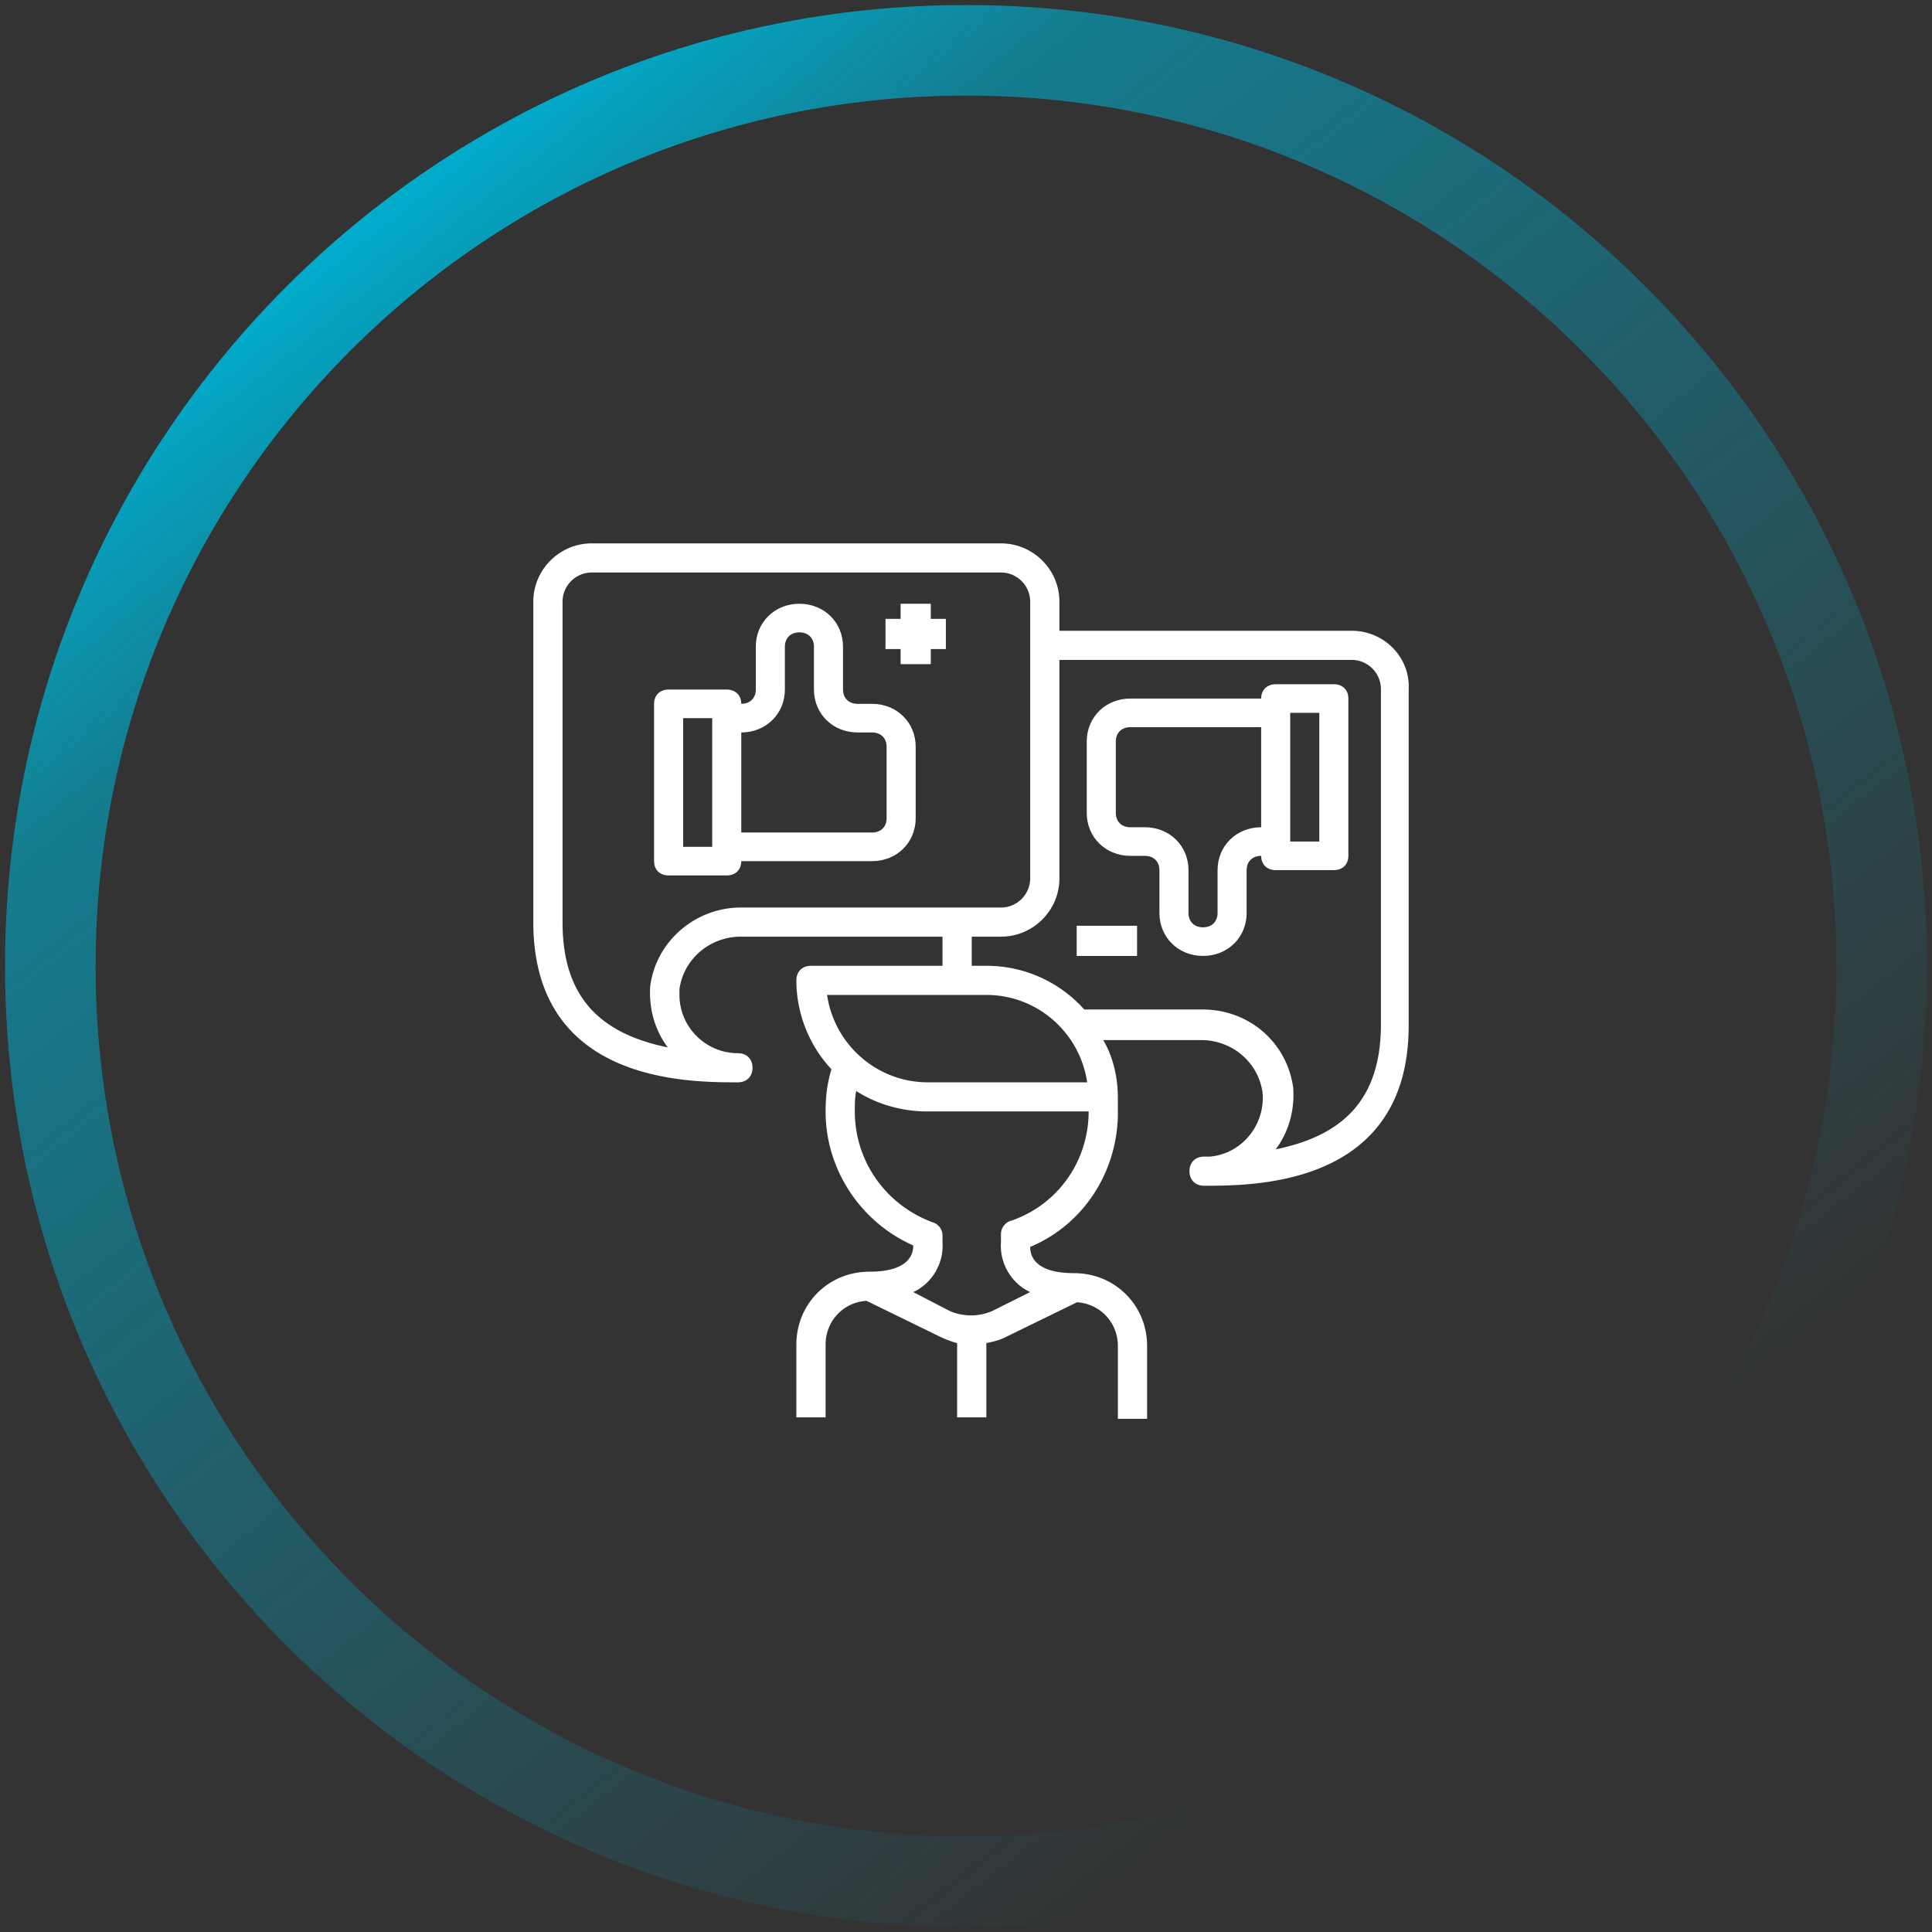 <svg xmlns="http://www.w3.org/2000/svg" width="192" height="192" viewBox="0 0 192 192">
    <rect x="0" y="0" width="192" height="192" fill="#333333" stroke="none"/>
    <defs>
        <linearGradient id="a" x1="25.441%" x2="83.118%" y1="5.883%" y2="78.64%">
            <stop offset="0%" stop-color="#00AECE"/>
            <stop offset="16.493%" stop-color="#00AECE" stop-opacity=".596"/>
            <stop offset="100%" stop-color="#00AECE" stop-opacity="0"/>
        </linearGradient>
    </defs>
    <g fill="none" fill-rule="evenodd">
        <path fill="url(#a)" fill-rule="nonzero" d="M91 186.5c52.743 0 95.5-42.757 95.5-95.5S143.743-4.5 91-4.5-4.5 38.257-4.5 91s42.757 95.5 95.5 95.5zm0-9c-47.773 0-86.5-38.727-86.5-86.5S43.227 4.5 91 4.5s86.5 38.727 86.5 86.5-38.727 86.5-86.5 86.5z" transform="translate(5 5)"/>
        <g fill="#FFF" fill-rule="nonzero">
            <path d="M134.33 62.686h-29.046V59.79c0-3.184-2.615-5.79-5.81-5.79H58.81C55.614 54 53 56.606 53 59.79v31.847c0 15.924 15.25 15.924 20.333 15.924.87 0 1.452-.58 1.452-1.448s-.581-1.447-1.452-1.447c-3.196 0-5.81-2.606-5.81-5.79v-.58c.436-3.04 3.05-5.211 6.1-5.211h20.042v2.895h-13.07c-.872 0-1.453.58-1.453 1.448 0 3.33 1.307 6.514 3.485 8.83-.435 1.447-.58 2.75-.58 4.198 0 5.79 3.485 11.002 8.713 13.318 0 .868-.435 2.605-4.357 2.605-4.066 0-7.261 3.185-7.261 7.238v7.238h2.904v-7.238c0-2.316 1.743-4.198 4.067-4.342l7.116 3.474c.581.29 1.307.579 1.888.724v7.382h2.905v-7.382c.726-.145 1.307-.29 1.888-.58l7.116-3.474c2.324.145 4.067 2.027 4.067 4.343V141h2.905v-7.238c0-4.053-3.195-7.238-7.262-7.238-3.921 0-4.357-1.737-4.357-2.606 5.519-2.316 8.86-7.817 8.714-13.752v-1.013c0-2.027-.436-4.053-1.452-5.79h9.73c3.05 0 5.664 2.171 6.1 5.211.29 3.185-2.033 6.08-5.228 6.37h-.581c-.872 0-1.453.578-1.453 1.447 0 .869.581 1.448 1.453 1.448 5.083 0 20.332 0 20.332-15.924v-33.44c.145-3.184-2.469-5.79-5.664-5.79zM73.623 90.19c-4.502 0-8.423 3.33-9.004 7.817-.146 2.171.435 4.342 1.742 6.08-7.116-1.448-10.456-5.357-10.456-12.45V59.79a2.908 2.908 0 0 1 2.904-2.895h40.665a2.908 2.908 0 0 1 2.905 2.895v27.505a2.908 2.908 0 0 1-2.905 2.895H73.623zm8.569 8.685h15.83c5.083 0 9.295 3.764 10.021 8.686h-15.83c-5.083 0-9.295-3.764-10.021-8.686zm18.299 22.438c-.58.145-1.017.724-1.017 1.303v.868c-.145 2.027 1.017 4.053 2.905 4.922l-3.776 1.882a5.323 5.323 0 0 1-4.212 0l-3.63-1.882c1.887-.869 3.05-2.895 2.904-4.922v-.724c0-.579-.436-1.158-1.017-1.302-4.647-1.738-7.697-6.08-7.697-11.002 0-.724 0-1.448.145-2.027 2.034 1.303 4.503 2.027 7.117 2.027h15.975c0 4.922-3.05 9.264-7.697 10.857zm36.744-19.543c0 7.094-3.34 11.002-10.457 12.45 1.307-1.737 1.888-3.909 1.743-6.08-.581-4.488-4.357-7.817-9.005-7.817h-11.763a13.003 13.003 0 0 0-9.73-4.343H96.57v-2.895h2.904c3.195 0 5.81-2.606 5.81-5.79V65.58h29.046a2.908 2.908 0 0 1 2.905 2.895v33.294z"/>
            <path d="M86.667 69.947h-1.445c-.866 0-1.444-.568-1.444-1.42v-4.264c0-2.416-1.878-4.263-4.334-4.263-2.455 0-4.333 1.847-4.333 4.263v4.263c0 .853-.578 1.421-1.444 1.421 0-.852-.578-1.42-1.445-1.42h-5.778c-.866 0-1.444.568-1.444 1.42V85.58c0 .853.578 1.421 1.444 1.421h5.778c.867 0 1.445-.568 1.445-1.421h13c2.455 0 4.333-1.847 4.333-4.263V74.21c0-2.416-1.878-4.264-4.333-4.264zm-15.89 14.21H67.89V71.369h2.889v12.79zm17.334-2.841c0 .852-.578 1.42-1.444 1.42h-13V72.79c2.455 0 4.333-1.847 4.333-4.263v-4.263c0-.852.578-1.42 1.444-1.42.867 0 1.445.568 1.445 1.42v4.263c0 2.416 1.878 4.263 4.333 4.263h1.445c.866 0 1.444.569 1.444 1.422v7.105zM132.556 68h-5.778c-.867 0-1.445.568-1.445 1.421h-13c-2.455 0-4.333 1.847-4.333 4.263v7.105c0 2.416 1.878 4.264 4.333 4.264h1.445c.866 0 1.444.568 1.444 1.42v4.264c0 2.416 1.878 4.263 4.334 4.263 2.455 0 4.333-1.847 4.333-4.263v-4.263c0-.853.578-1.421 1.444-1.421 0 .852.578 1.42 1.445 1.42h5.778c.866 0 1.444-.568 1.444-1.42V69.42c0-.853-.578-1.421-1.444-1.421zm-7.223 14.21c-2.455 0-4.333 1.848-4.333 4.264v4.263c0 .852-.578 1.42-1.444 1.42-.867 0-1.445-.568-1.445-1.42v-4.263c0-2.416-1.878-4.263-4.333-4.263h-1.445c-.866 0-1.444-.569-1.444-1.422v-7.105c0-.852.578-1.42 1.444-1.42h13v9.947zm5.778 1.422h-2.889v-12.79h2.89v12.79zM107 92h6v3h-6zM92.5 61.5V60h-3v1.5H88v3h1.5V66h3v-1.5H94v-3z"/>
        </g>
    </g>
</svg>
